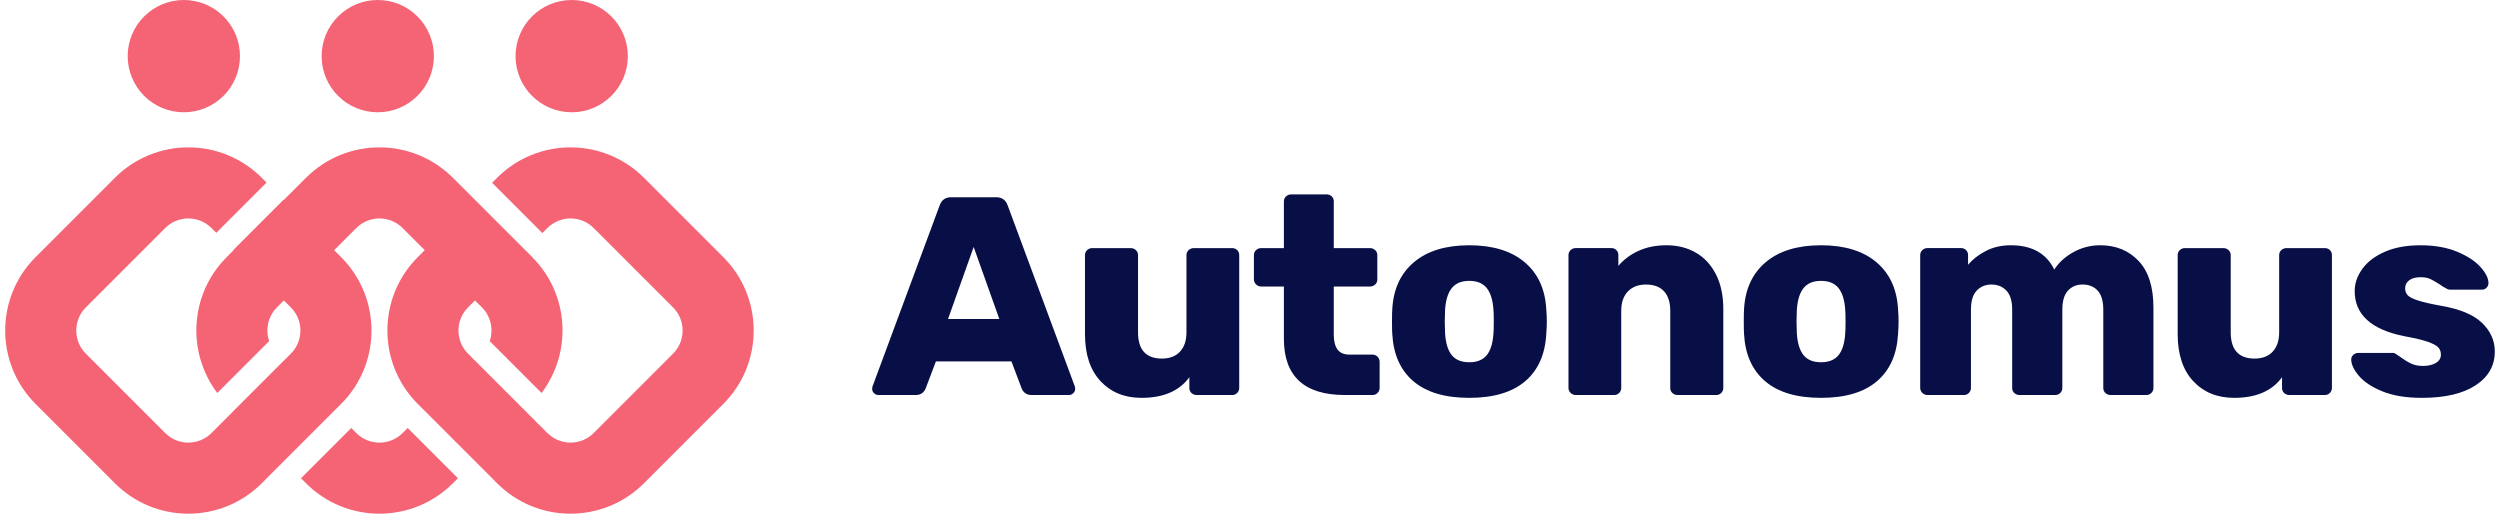 <svg width="241" height="50" viewBox="0 0 241 50" fill="none" xmlns="http://www.w3.org/2000/svg">
<g clip-path="url(#clip0_1288_16788)">
<path d="M91.388 30.754H96.336L93.862 23.808L91.388 30.754ZM84.259 37.903C84.203 37.854 84.158 37.793 84.127 37.725C84.096 37.657 84.079 37.584 84.078 37.509C84.078 37.399 84.088 37.318 84.106 37.263L90.582 19.804C90.767 19.278 91.138 19.014 91.694 19.014H96.03C96.585 19.014 96.956 19.278 97.141 19.804L103.617 37.263C103.639 37.343 103.649 37.426 103.646 37.509C103.644 37.584 103.628 37.657 103.596 37.725C103.565 37.793 103.52 37.854 103.465 37.903C103.413 37.958 103.35 38.002 103.281 38.033C103.212 38.063 103.137 38.079 103.061 38.08H99.448C99.004 38.08 98.688 37.88 98.503 37.481L97.503 34.839H90.221L89.22 37.481C89.034 37.88 88.72 38.08 88.275 38.08H84.662C84.586 38.079 84.511 38.063 84.442 38.033C84.373 38.002 84.311 37.958 84.259 37.903Z" fill="#070F46"/>
<path d="M106.093 36.746C105.092 35.674 104.592 34.158 104.592 32.197V24.597C104.592 24.399 104.661 24.235 104.801 24.107C104.94 23.981 105.101 23.917 105.287 23.917H108.983C109.173 23.912 109.357 23.98 109.498 24.107C109.566 24.169 109.62 24.245 109.656 24.33C109.691 24.414 109.709 24.506 109.706 24.597V32.033C109.706 33.722 110.474 34.567 112.013 34.567C112.753 34.567 113.333 34.344 113.75 33.899C114.167 33.455 114.375 32.833 114.375 32.033V24.597C114.375 24.399 114.444 24.235 114.584 24.107C114.725 23.98 114.909 23.911 115.098 23.917H118.767C118.859 23.913 118.95 23.929 119.036 23.961C119.122 23.994 119.201 24.044 119.267 24.107C119.331 24.171 119.382 24.248 119.415 24.332C119.448 24.416 119.464 24.507 119.461 24.597V37.4C119.461 37.488 119.445 37.576 119.411 37.657C119.378 37.739 119.329 37.813 119.267 37.876C119.203 37.944 119.125 37.996 119.039 38.032C118.953 38.067 118.86 38.084 118.767 38.081H115.376C115.186 38.086 115.002 38.018 114.862 37.89C114.793 37.828 114.739 37.753 114.703 37.668C114.667 37.583 114.65 37.492 114.653 37.4V36.364C113.69 37.69 112.151 38.353 110.039 38.353C108.409 38.353 107.093 37.817 106.093 36.746Z" fill="#070F46"/>
<path d="M123.767 32.66V27.621H121.572C121.481 27.622 121.391 27.604 121.308 27.568C121.224 27.533 121.149 27.482 121.086 27.416C121.02 27.356 120.967 27.282 120.931 27.2C120.895 27.118 120.877 27.03 120.877 26.94V24.598C120.877 24.398 120.947 24.235 121.086 24.108C121.225 23.98 121.387 23.917 121.572 23.917H123.767V19.422C123.767 19.223 123.837 19.059 123.976 18.932C124.115 18.806 124.277 18.741 124.462 18.741H127.882C127.973 18.738 128.065 18.753 128.151 18.786C128.237 18.819 128.315 18.868 128.382 18.932C128.446 18.996 128.496 19.072 128.53 19.157C128.563 19.241 128.578 19.331 128.575 19.422V23.917H132.05C132.24 23.911 132.424 23.98 132.564 24.108C132.633 24.169 132.687 24.245 132.723 24.329C132.759 24.414 132.776 24.506 132.773 24.598V26.94C132.776 27.032 132.759 27.124 132.723 27.208C132.687 27.293 132.633 27.369 132.564 27.43C132.424 27.558 132.24 27.627 132.05 27.621H128.575V32.251C128.575 32.887 128.696 33.367 128.937 33.694C129.178 34.022 129.566 34.185 130.105 34.185H132.3C132.393 34.182 132.486 34.199 132.572 34.234C132.658 34.269 132.736 34.322 132.801 34.389C132.865 34.456 132.915 34.535 132.948 34.622C132.982 34.708 132.998 34.8 132.996 34.893V37.399C132.996 37.487 132.979 37.575 132.946 37.657C132.912 37.739 132.863 37.813 132.801 37.876C132.736 37.944 132.658 37.996 132.572 38.032C132.486 38.067 132.393 38.083 132.3 38.08H129.66C125.732 38.08 123.767 36.274 123.767 32.66Z" fill="#070F46"/>
<path d="M143.333 34.226C143.704 33.763 143.917 33.05 143.972 32.088C143.991 31.907 144 31.543 144 30.999C144 30.454 143.991 30.091 143.972 29.909C143.917 28.965 143.704 28.257 143.333 27.784C142.962 27.312 142.398 27.076 141.638 27.076C140.878 27.076 140.312 27.312 139.943 27.784C139.572 28.257 139.358 28.965 139.303 29.909L139.276 30.999L139.303 32.088C139.358 33.05 139.572 33.763 139.943 34.226C140.312 34.689 140.878 34.921 141.638 34.921C142.398 34.921 142.962 34.689 143.333 34.226ZM136.26 36.759C135.009 35.697 134.329 34.185 134.217 32.224C134.198 31.989 134.189 31.58 134.189 30.999C134.189 30.417 134.198 30.009 134.217 29.773C134.329 27.848 135.027 26.346 136.316 25.265C137.603 24.185 139.377 23.644 141.638 23.644C143.899 23.644 145.672 24.185 146.96 25.265C148.248 26.346 148.947 27.848 149.058 29.773C149.095 30.245 149.114 30.654 149.114 30.999C149.114 31.344 149.095 31.752 149.058 32.224C148.947 34.185 148.266 35.697 147.016 36.759C145.765 37.821 143.972 38.353 141.638 38.353C139.303 38.353 137.51 37.821 136.26 36.759Z" fill="#070F46"/>
<path d="M151.41 37.875C151.344 37.815 151.291 37.741 151.255 37.659C151.219 37.577 151.201 37.488 151.201 37.398V24.597C151.201 24.397 151.271 24.234 151.41 24.107C151.549 23.979 151.711 23.916 151.896 23.916H155.314C155.406 23.91 155.497 23.924 155.583 23.956C155.669 23.988 155.747 24.038 155.813 24.102C155.878 24.166 155.93 24.244 155.964 24.329C155.998 24.414 156.013 24.505 156.01 24.597V25.632C156.51 25.033 157.154 24.552 157.941 24.188C158.729 23.825 159.632 23.643 160.652 23.643C161.708 23.643 162.648 23.88 163.472 24.352C164.296 24.824 164.945 25.523 165.418 26.449C165.89 27.375 166.127 28.492 166.127 29.799V37.398C166.127 37.486 166.11 37.574 166.077 37.656C166.044 37.738 165.994 37.812 165.932 37.875C165.868 37.943 165.79 37.996 165.704 38.031C165.618 38.066 165.525 38.083 165.432 38.08H161.735C161.546 38.085 161.362 38.017 161.222 37.889C161.153 37.827 161.099 37.751 161.063 37.667C161.027 37.582 161.01 37.49 161.013 37.398V29.963C161.013 29.145 160.813 28.519 160.415 28.084C160.017 27.647 159.437 27.43 158.678 27.43C157.936 27.43 157.353 27.652 156.928 28.096C156.5 28.542 156.287 29.164 156.287 29.963V37.398C156.288 37.486 156.271 37.574 156.238 37.656C156.205 37.738 156.156 37.812 156.094 37.875C156.029 37.943 155.951 37.996 155.865 38.031C155.779 38.066 155.686 38.083 155.593 38.08H151.896C151.805 38.08 151.716 38.062 151.632 38.027C151.549 37.992 151.473 37.94 151.41 37.875Z" fill="#070F46"/>
<path d="M177.243 34.226C177.614 33.763 177.827 33.05 177.882 32.088C177.901 31.907 177.91 31.543 177.91 30.999C177.91 30.454 177.901 30.091 177.882 29.909C177.827 28.965 177.614 28.257 177.243 27.784C176.872 27.312 176.308 27.076 175.549 27.076C174.788 27.076 174.223 27.312 173.853 27.784C173.482 28.257 173.268 28.965 173.214 29.909L173.186 30.999L173.214 32.088C173.268 33.05 173.482 33.763 173.853 34.226C174.223 34.689 174.788 34.921 175.549 34.921C176.308 34.921 176.872 34.689 177.243 34.226ZM170.17 36.759C168.92 35.697 168.239 34.185 168.127 32.224C168.109 31.989 168.1 31.58 168.1 30.999C168.1 30.417 168.109 30.009 168.127 29.773C168.239 27.848 168.938 26.346 170.226 25.265C171.513 24.185 173.287 23.644 175.549 23.644C177.809 23.644 179.582 24.185 180.87 25.265C182.158 26.346 182.857 27.848 182.969 29.773C183.005 30.245 183.024 30.654 183.024 30.999C183.024 31.344 183.005 31.752 182.969 32.224C182.857 34.185 182.176 35.697 180.926 36.759C179.676 37.821 177.882 38.353 175.549 38.353C173.214 38.353 171.421 37.821 170.17 36.759Z" fill="#070F46"/>
<path d="M185.316 37.875C185.25 37.815 185.198 37.741 185.162 37.659C185.126 37.576 185.107 37.488 185.107 37.398V24.597C185.107 24.397 185.177 24.234 185.316 24.107C185.455 23.979 185.617 23.916 185.802 23.916H189.027C189.118 23.91 189.21 23.924 189.295 23.957C189.381 23.989 189.459 24.039 189.524 24.103C189.59 24.167 189.641 24.244 189.675 24.329C189.709 24.414 189.725 24.505 189.721 24.597V25.523C190.166 24.996 190.74 24.552 191.445 24.188C192.149 23.825 192.946 23.643 193.835 23.643C195.873 23.643 197.272 24.425 198.032 25.986C198.476 25.296 199.098 24.733 199.894 24.297C200.677 23.865 201.557 23.64 202.451 23.643C203.97 23.643 205.207 24.147 206.161 25.155C207.115 26.163 207.592 27.666 207.592 29.663V37.398C207.593 37.486 207.576 37.574 207.543 37.656C207.509 37.738 207.46 37.812 207.397 37.875C207.333 37.943 207.256 37.996 207.17 38.031C207.084 38.066 206.991 38.083 206.899 38.08H203.479C203.29 38.085 203.105 38.017 202.965 37.889C202.897 37.827 202.843 37.751 202.807 37.667C202.771 37.582 202.754 37.49 202.757 37.398V29.854C202.757 29.019 202.576 28.405 202.215 28.015C201.853 27.625 201.367 27.429 200.756 27.429C200.181 27.429 199.713 27.625 199.352 28.015C198.99 28.405 198.809 29.019 198.809 29.854V37.398C198.81 37.486 198.793 37.574 198.76 37.656C198.727 37.738 198.678 37.812 198.616 37.875C198.551 37.943 198.473 37.996 198.387 38.031C198.301 38.066 198.208 38.083 198.115 38.08H194.696C194.507 38.085 194.323 38.017 194.182 37.889C194.114 37.827 194.06 37.751 194.024 37.667C193.988 37.582 193.971 37.49 193.974 37.398V29.854C193.974 29.019 193.788 28.405 193.418 28.015C193.047 27.625 192.565 27.429 191.973 27.429C191.398 27.429 190.925 27.625 190.555 28.015C190.185 28.405 190 29.01 190 29.827V37.398C190 37.486 189.983 37.574 189.95 37.656C189.917 37.738 189.867 37.812 189.805 37.875C189.741 37.943 189.663 37.996 189.576 38.031C189.49 38.066 189.397 38.083 189.304 38.08H185.802C185.712 38.08 185.622 38.062 185.538 38.027C185.455 37.992 185.379 37.94 185.316 37.875Z" fill="#070F46"/>
<path d="M211.429 36.746C210.429 35.674 209.928 34.158 209.928 32.197V24.597C209.928 24.399 209.997 24.235 210.136 24.107C210.276 23.981 210.438 23.917 210.623 23.917H214.319C214.509 23.912 214.693 23.98 214.834 24.107C214.902 24.169 214.956 24.245 214.992 24.33C215.027 24.414 215.045 24.506 215.042 24.597V32.033C215.042 33.722 215.81 34.567 217.349 34.567C218.089 34.567 218.669 34.344 219.086 33.899C219.503 33.455 219.712 32.833 219.712 32.033V24.597C219.712 24.399 219.781 24.235 219.92 24.107C220.061 23.98 220.245 23.912 220.434 23.917H224.103C224.195 23.913 224.286 23.929 224.372 23.961C224.458 23.994 224.537 24.044 224.603 24.107C224.667 24.171 224.718 24.248 224.751 24.332C224.785 24.416 224.801 24.507 224.798 24.597V37.4C224.798 37.488 224.781 37.576 224.748 37.657C224.714 37.739 224.665 37.813 224.603 37.876C224.539 37.944 224.461 37.996 224.375 38.032C224.289 38.067 224.196 38.084 224.103 38.081H220.712C220.523 38.086 220.338 38.018 220.198 37.89C220.129 37.828 220.075 37.753 220.039 37.668C220.003 37.583 219.986 37.492 219.989 37.4V36.364C219.026 37.69 217.487 38.353 215.375 38.353C213.745 38.353 212.43 37.817 211.429 36.746Z" fill="#070F46"/>
<path d="M229.66 37.727C228.641 37.309 227.886 36.81 227.395 36.229C226.904 35.648 226.658 35.122 226.658 34.65C226.658 34.468 226.728 34.318 226.867 34.199C227.006 34.082 227.159 34.022 227.325 34.022H230.689C230.74 34.021 230.791 34.03 230.839 34.049C230.886 34.067 230.93 34.096 230.966 34.132C231.148 34.241 231.325 34.359 231.495 34.486C231.847 34.74 232.176 34.935 232.481 35.071C232.787 35.207 233.153 35.276 233.579 35.276C234.079 35.276 234.492 35.18 234.816 34.989C235.14 34.799 235.302 34.531 235.302 34.186C235.302 33.896 235.214 33.66 235.038 33.478C234.862 33.297 234.529 33.12 234.038 32.947C233.547 32.774 232.801 32.597 231.8 32.415C228.594 31.78 226.992 30.328 226.992 28.058C226.992 27.313 227.238 26.6 227.729 25.919C228.219 25.238 228.942 24.69 229.897 24.271C230.851 23.854 231.995 23.645 233.329 23.645C234.682 23.645 235.854 23.849 236.845 24.258C237.836 24.666 238.591 25.157 239.11 25.729C239.629 26.301 239.888 26.823 239.888 27.295C239.888 27.376 239.872 27.456 239.841 27.531C239.81 27.605 239.765 27.673 239.707 27.73C239.653 27.791 239.587 27.839 239.513 27.872C239.438 27.905 239.358 27.922 239.277 27.921H236.219C236.052 27.921 235.923 27.886 235.831 27.812C235.596 27.697 235.373 27.56 235.164 27.403C234.83 27.186 234.538 27.018 234.288 26.899C234.038 26.782 233.718 26.723 233.329 26.723C232.866 26.723 232.504 26.823 232.244 27.023C232.123 27.109 232.024 27.223 231.956 27.356C231.889 27.489 231.854 27.636 231.856 27.785C231.856 28.058 231.934 28.28 232.092 28.452C232.249 28.625 232.574 28.793 233.065 28.956C233.555 29.12 234.302 29.293 235.302 29.474C237.118 29.783 238.438 30.332 239.263 31.122C240.087 31.912 240.499 32.834 240.499 33.886C240.499 35.248 239.884 36.333 238.652 37.142C237.419 37.95 235.692 38.353 233.468 38.353C231.948 38.353 230.679 38.144 229.66 37.727Z" fill="#070F46"/>
<path d="M39.298 41.257L38.813 41.742C38.52 42.036 38.172 42.269 37.789 42.428C37.406 42.587 36.995 42.668 36.58 42.668C36.091 42.668 35.151 42.547 34.345 41.742L33.861 41.257L29.016 46.103L29.501 46.587C30.429 47.518 31.533 48.257 32.748 48.76C33.962 49.263 35.265 49.521 36.58 49.519C39.141 49.519 41.704 48.542 43.659 46.587L44.144 46.102L39.298 41.257Z" fill="#F46475"/>
<path d="M69.724 24.784L62.079 17.139C61.15 16.208 60.047 15.47 58.832 14.967C57.617 14.463 56.315 14.205 55 14.207C53.685 14.205 52.383 14.463 51.168 14.967C49.953 15.47 48.849 16.208 47.921 17.139L47.439 17.621L52.284 22.466L52.766 21.985C53.059 21.691 53.407 21.457 53.791 21.299C54.174 21.14 54.585 21.058 55 21.059C55.489 21.059 56.429 21.179 57.234 21.985L64.878 29.63C65.172 29.922 65.405 30.27 65.564 30.654C65.723 31.037 65.804 31.448 65.803 31.863C65.803 32.352 65.684 33.291 64.878 34.097L57.234 41.741C56.941 42.035 56.593 42.268 56.209 42.427C55.826 42.586 55.415 42.667 55 42.667C54.511 42.667 53.572 42.546 52.766 41.741L50.634 39.61L50.635 39.608L45.791 34.764L45.789 34.764L45.122 34.096C44.828 33.804 44.594 33.456 44.435 33.072C44.277 32.689 44.195 32.278 44.196 31.863C44.196 31.374 44.316 30.435 45.122 29.629L45.789 28.962L46.456 29.629C46.877 30.05 47.169 30.582 47.301 31.163C47.432 31.744 47.397 32.35 47.199 32.912L47.218 32.893L52.209 37.883C55.172 33.96 54.877 28.359 51.302 24.784L50.634 24.116L45.79 19.27L45.789 19.271L43.657 17.139C42.729 16.208 41.625 15.47 40.41 14.967C39.196 14.463 37.893 14.205 36.578 14.207C34.016 14.207 31.453 15.184 29.498 17.139L27.367 19.271L27.343 19.247L22.498 24.092L22.521 24.116L21.855 24.784C18.279 28.358 17.984 33.958 20.946 37.882L25.947 32.881C25.756 32.323 25.726 31.722 25.859 31.147C25.991 30.573 26.283 30.047 26.699 29.629L27.367 28.962L28.034 29.63C28.84 30.435 28.96 31.374 28.96 31.863C28.96 32.352 28.84 33.291 28.034 34.097L27.367 34.764L27.364 34.761L22.518 39.607L22.521 39.61L20.39 41.741C20.097 42.035 19.749 42.268 19.366 42.427C18.982 42.586 18.571 42.667 18.156 42.667C17.667 42.667 16.727 42.546 15.922 41.741L8.278 34.096C7.984 33.804 7.751 33.456 7.592 33.072C7.433 32.689 7.352 32.278 7.352 31.863C7.352 31.374 7.473 30.435 8.278 29.629L15.922 21.985C16.215 21.691 16.563 21.457 16.947 21.299C17.33 21.14 17.741 21.058 18.156 21.059C18.645 21.059 19.584 21.179 20.39 21.985L20.849 22.443L25.694 17.598L25.235 17.139C24.306 16.208 23.203 15.47 21.988 14.967C20.773 14.463 19.471 14.205 18.156 14.207C16.841 14.205 15.539 14.463 14.324 14.967C13.109 15.47 12.005 16.208 11.077 17.139L3.432 24.784C-0.477 28.693 -0.477 35.033 3.432 38.942L11.077 46.587C12.005 47.518 13.109 48.256 14.324 48.76C15.539 49.263 16.841 49.521 18.156 49.519C20.718 49.519 23.28 48.542 25.235 46.587L25.553 46.269L25.551 46.267L32.56 39.258L32.562 39.26L32.88 38.942C36.789 35.033 36.789 28.693 32.88 24.784L32.212 24.116L34.344 21.985C35.149 21.179 36.089 21.059 36.578 21.059C36.993 21.058 37.404 21.14 37.788 21.299C38.171 21.457 38.519 21.691 38.812 21.985L40.944 24.116L40.276 24.784C36.367 28.693 36.367 35.033 40.276 38.942L40.722 39.389L40.724 39.386L47.733 46.395L47.731 46.397L47.921 46.587C48.849 47.518 49.953 48.256 51.168 48.76C52.383 49.263 53.685 49.521 55 49.519C57.562 49.519 60.124 48.542 62.079 46.587L69.724 38.942C73.633 35.033 73.633 28.693 69.724 24.784Z" fill="#F46475"/>
<ellipse cx="17.721" cy="5.412" rx="5.412" ry="5.412" fill="#F46475"/>
<ellipse cx="36.416" cy="5.412" rx="5.412" ry="5.412" fill="#F46475"/>
<ellipse cx="55.111" cy="5.412" rx="5.412" ry="5.412" fill="#F46475"/>
</g>
<defs>
<clipPath id="clip0_1288_16788">
<rect width="240" height="50" fill="white" transform="translate(0.5)"/>
</clipPath>
</defs>
</svg>
